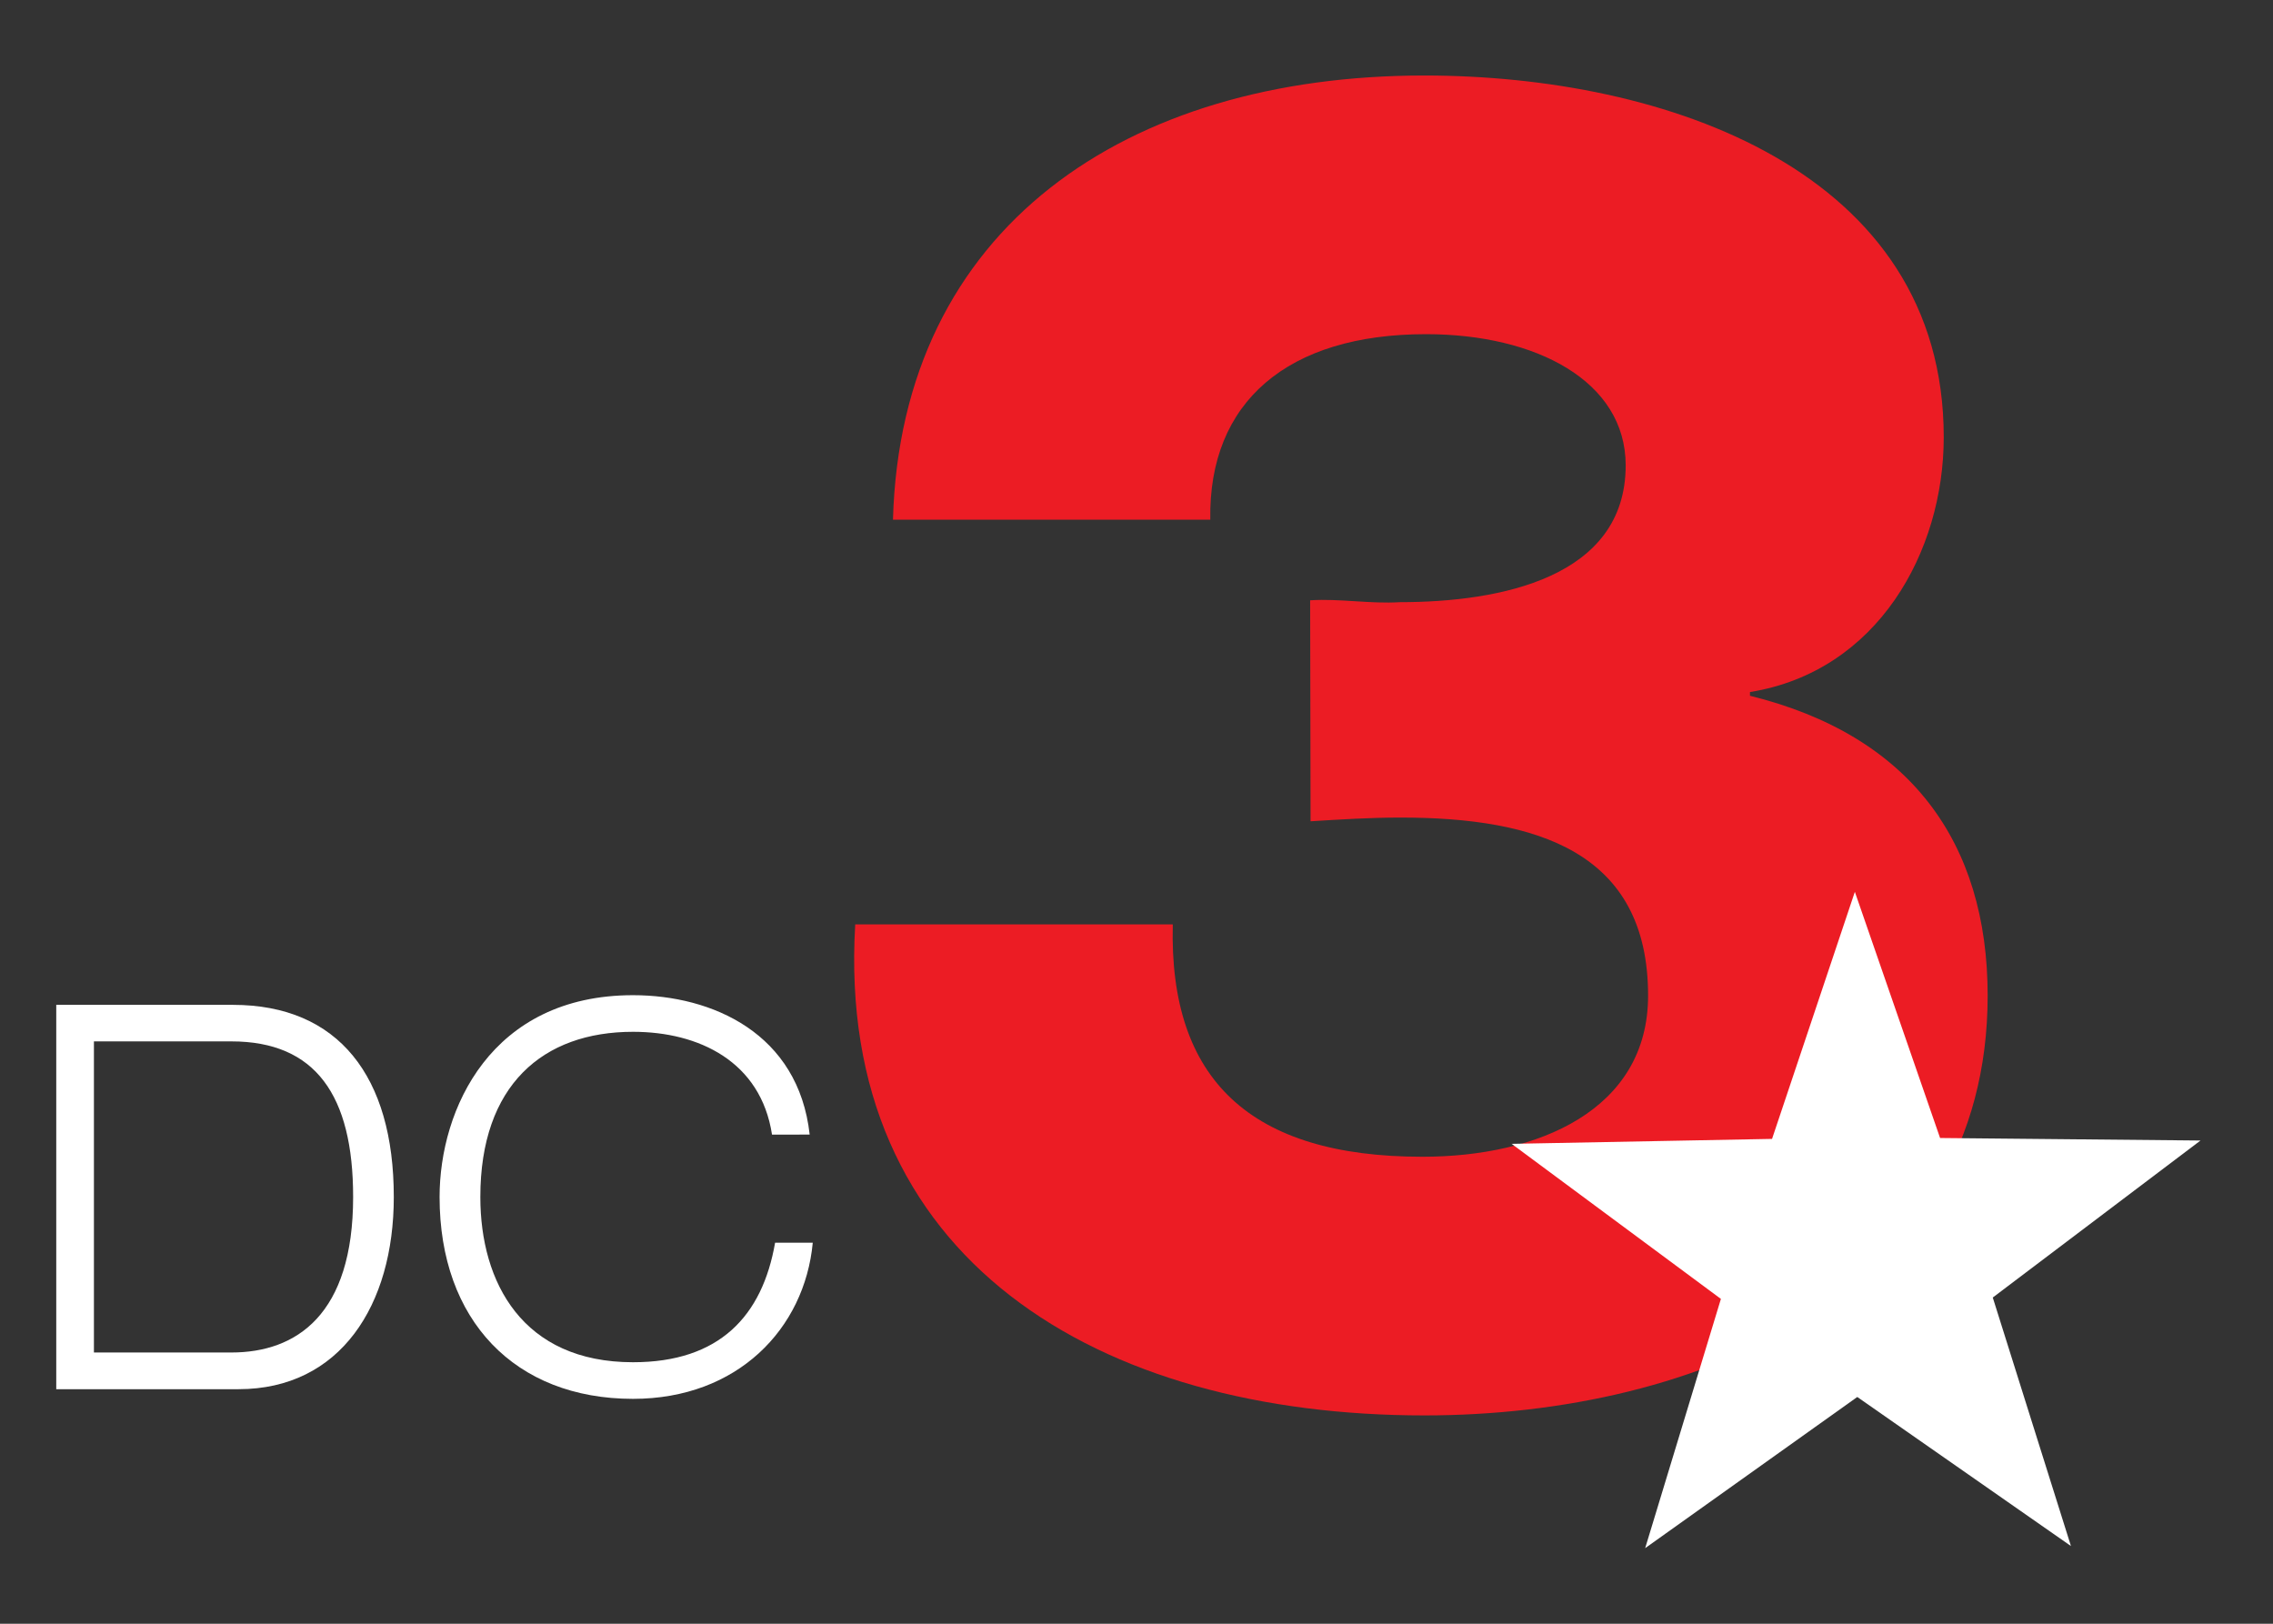 <svg id="Layer_2" data-name="Layer 2" xmlns="http://www.w3.org/2000/svg" viewBox="0 0 280 200"><rect x="0" y="0" width="280" height="200" fill="#333333" stroke="none"/><title>dc3_white</title><path d="M161.39,73.94c3.69-.23,7.38.46,11.07.23,12.3,0,27.8-3,27.8-16.85,0-10.39-11.07-16.16-24.6-16.16-17,0-26.82,8.31-26.57,22.85H110c1-36,28.79-54.71,65.44-54.71,29.77,0,64,11.77,64,44.55,0,14.08-8.12,28.85-23.87,31.39v.46c19.68,4.85,29.28,18,29.28,36.93,0,36.47-35.43,51.71-69.38,51.71-40.1,0-72.58-19.16-70.12-60.48h39.12c-.49,19.16,9.6,28.62,30.75,28.62,14.27,0,27.8-5.77,27.8-19.85,0-17.77-13.78-21.93-30.51-21.93-3.69,0-7.38.23-11.07.46Z" style="fill:#ec1c24"/><path d="M6.93,123.77H28.69c13,0,19.82,8.82,19.82,23.67,0,13.32-6.59,23.67-19.13,23.67H6.93Zm4.64,42.82H28.5c8,0,15-4.64,15-19.16,0-12.53-4.64-19.16-15-19.16H11.57Z" style="fill:#fff"/><path d="M100.12,153.07c-1,10.61-9.28,19.23-22.14,19.23-14.55,0-23.83-9.68-23.83-24.86,0-10.81,6.33-24.86,23.83-24.86,9.78,0,20.38,4.71,21.76,17.17H95.1c-1.38-9-9-12.66-17.12-12.66-11.1,0-18.81,6.56-18.81,20.35,0,10.54,5.21,20.35,18.81,20.35,10.66,0,15.93-5.7,17.5-14.72Z" style="fill:#fff"/><polygon points="238.99 140.17 271.07 140.48 245.48 159.82 255.11 190.43 228.79 172.07 202.66 190.69 211.99 159.99 186.21 140.89 218.29 140.28 228.49 109.85 238.99 140.17" style="fill:#fff"/></svg>